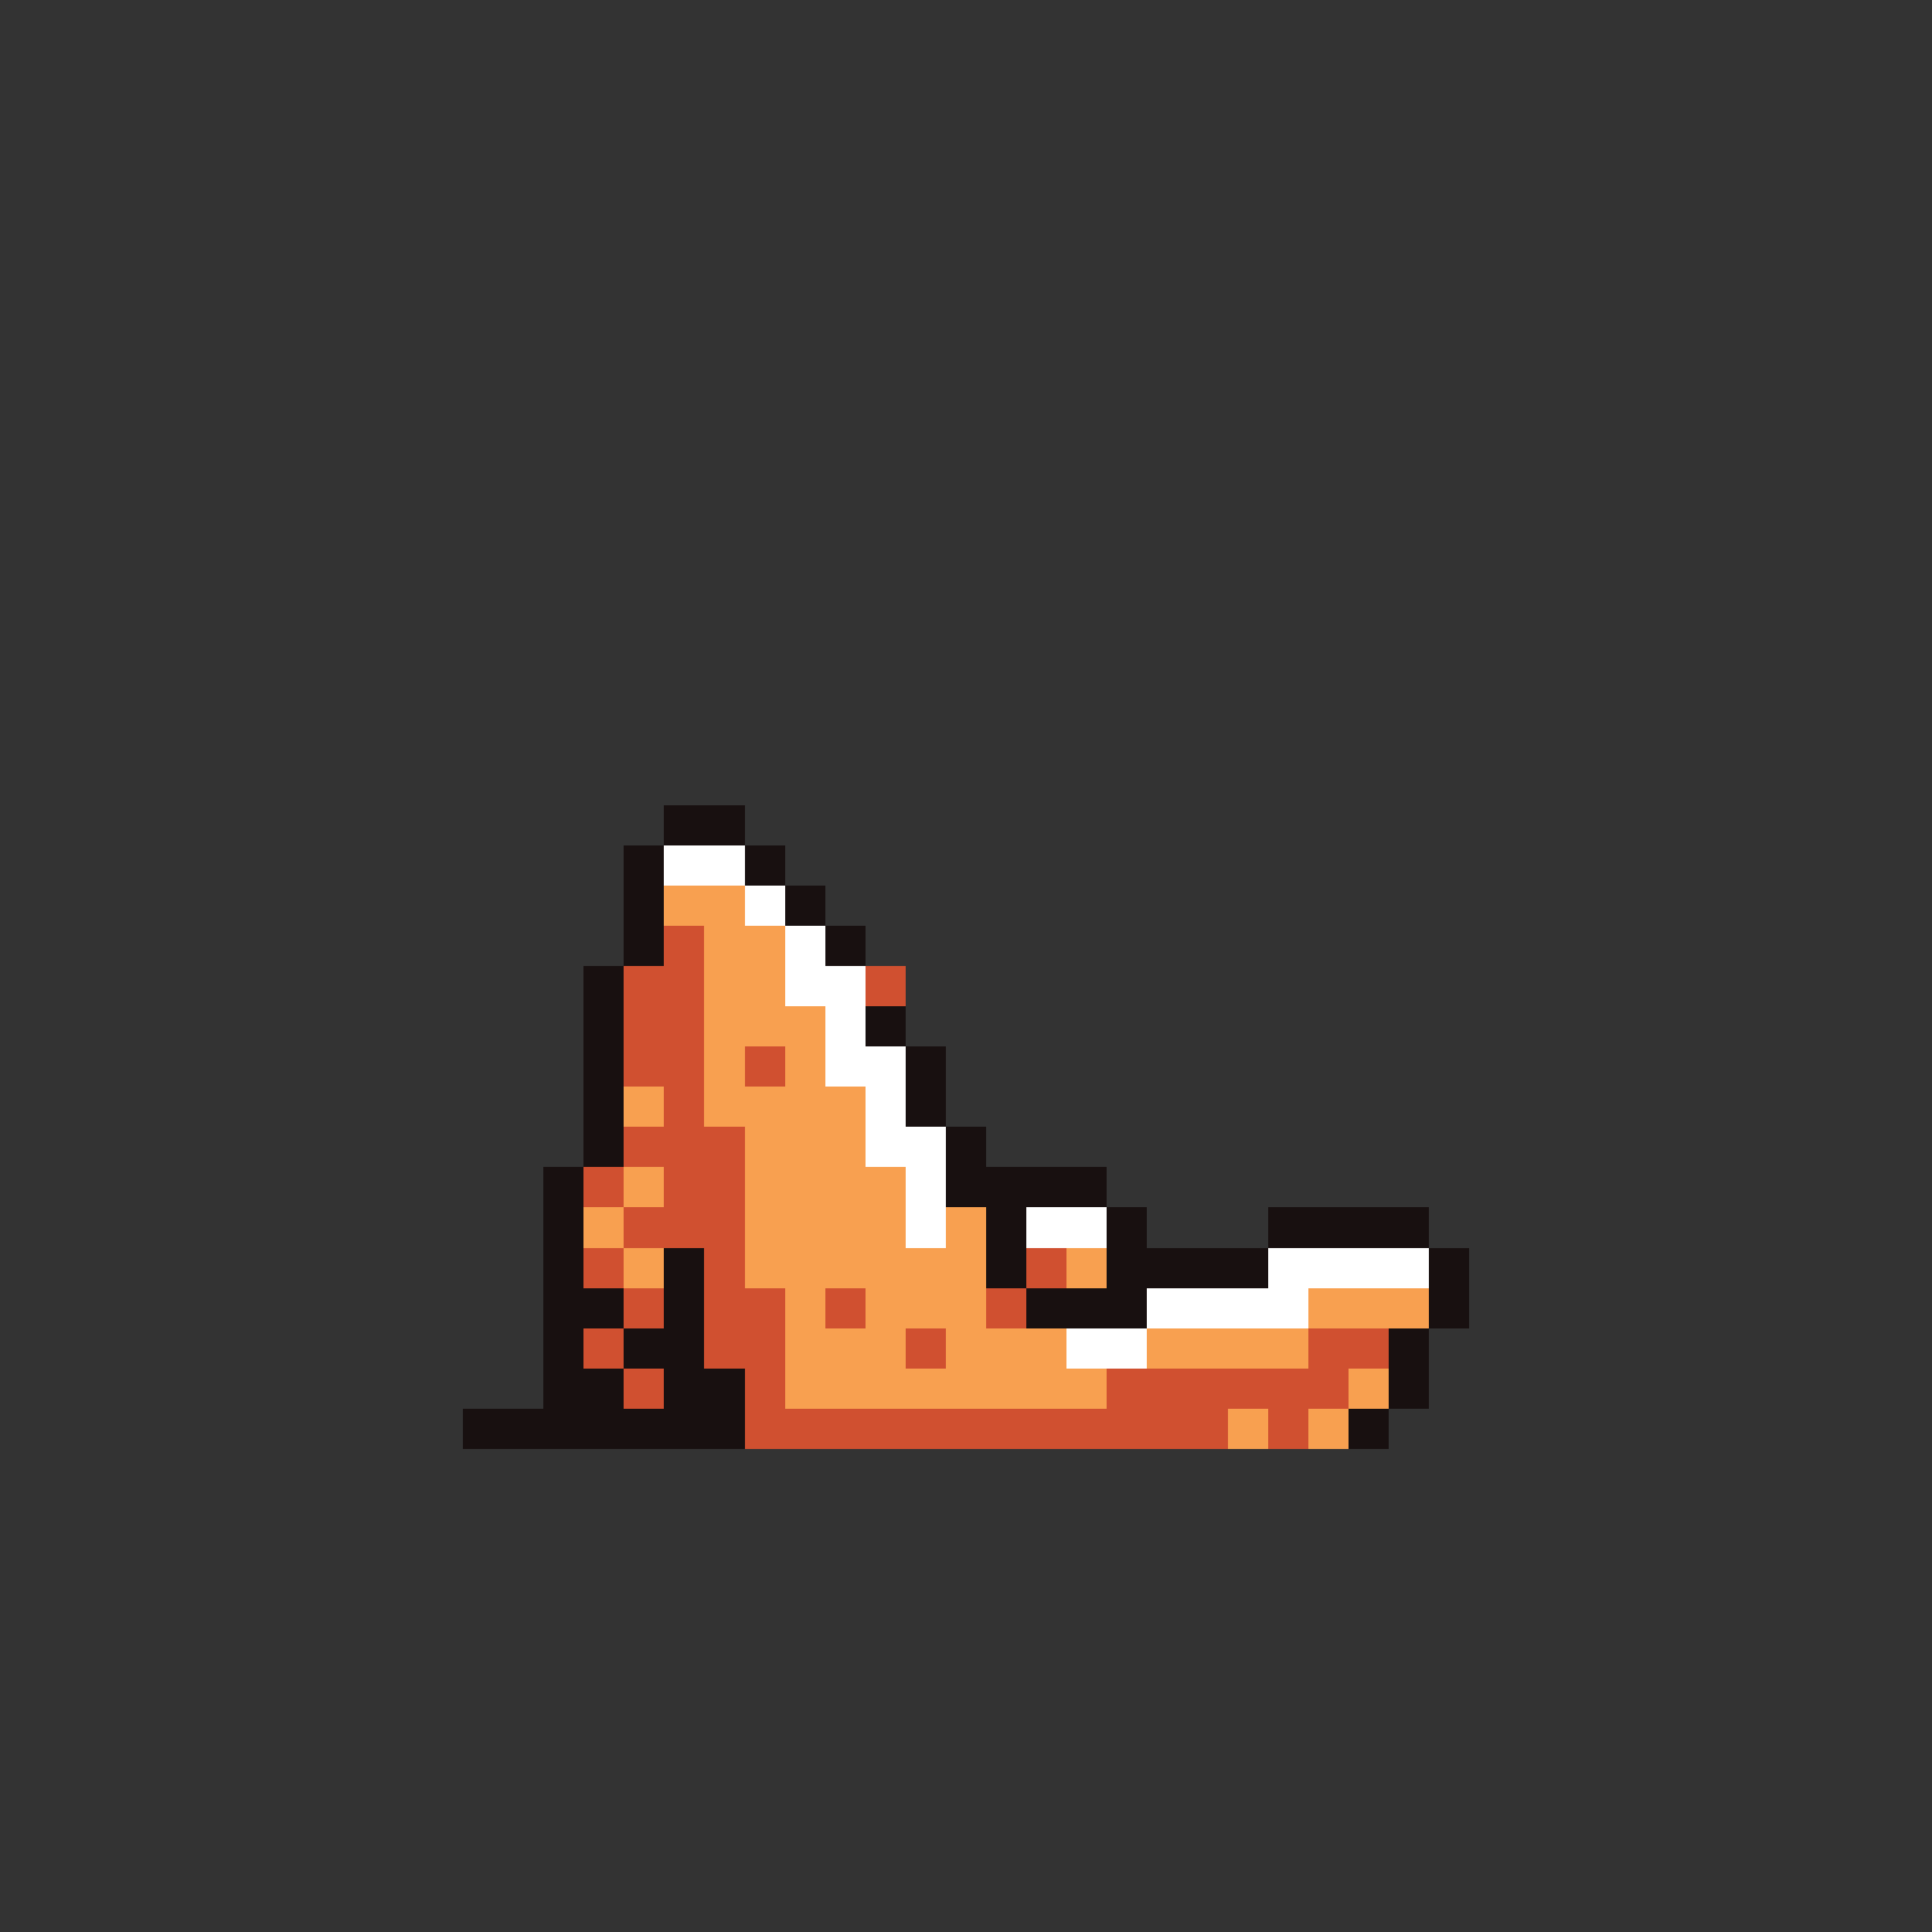 <svg xmlns="http://www.w3.org/2000/svg" viewBox="0 -0.5 96 96" shape-rendering="crispEdges">
<rect x="0" y="-0.5" width="96" height="96" fill="#333333" stroke="none"/>
<path stroke="#181010" d="M33 40h4M33 41h4M31 42h2M37 42h2M31 43h2M37 43h2M31 44h2M39 44h2M31 45h2M39 45h2M31 46h2M41 46h2M31 47h2M41 47h2M29 48h2M29 49h2M29 50h2M43 50h2M29 51h2M43 51h2M29 52h2M45 52h2M29 53h2M45 53h2M29 54h2M45 54h2M29 55h2M45 55h2M29 56h2M47 56h2M29 57h2M47 57h2M27 58h2M47 58h8M27 59h2M47 59h8M27 60h2M49 60h2M55 60h2M63 60h8M27 61h2M49 61h2M55 61h2M63 61h8M27 62h2M33 62h2M49 62h2M55 62h8M71 62h2M27 63h2M33 63h2M49 63h2M55 63h8M71 63h2M27 64h4M33 64h2M51 64h6M71 64h2M27 65h4M33 65h2M51 65h6M71 65h2M27 66h2M31 66h4M69 66h2M27 67h2M31 67h4M69 67h2M27 68h4M33 68h4M69 68h2M27 69h4M33 69h4M69 69h2M23 70h14M67 70h2M23 71h14M67 71h2" />
<path stroke="#ffffff" d="M33 42h4M33 43h4M37 44h2M37 45h2M39 46h2M39 47h2M39 48h4M39 49h4M41 50h2M41 51h2M41 52h4M41 53h4M43 54h2M43 55h2M43 56h4M43 57h4M45 58h2M45 59h2M45 60h2M51 60h4M45 61h2M51 61h4M63 62h8M63 63h8M57 64h8M57 65h8M53 66h4M53 67h4" />
<path stroke="#f8a050" d="M33 44h4M33 45h4M35 46h4M35 47h4M35 48h4M35 49h4M35 50h6M35 51h6M35 52h2M39 52h2M35 53h2M39 53h2M31 54h2M35 54h8M31 55h2M35 55h8M37 56h6M37 57h6M31 58h2M37 58h8M31 59h2M37 59h8M29 60h2M37 60h8M47 60h2M29 61h2M37 61h8M47 61h2M31 62h2M37 62h12M53 62h2M31 63h2M37 63h12M53 63h2M39 64h2M43 64h6M65 64h6M39 65h2M43 65h6M65 65h6M39 66h6M47 66h6M57 66h8M39 67h6M47 67h6M57 67h8M39 68h16M67 68h2M39 69h16M67 69h2M61 70h2M65 70h2M61 71h2M65 71h2" />
<path stroke="#d05030" d="M33 46h2M33 47h2M31 48h4M43 48h2M31 49h4M43 49h2M31 50h4M31 51h4M31 52h4M37 52h2M31 53h4M37 53h2M33 54h2M33 55h2M31 56h6M31 57h6M29 58h2M33 58h4M29 59h2M33 59h4M31 60h6M31 61h6M29 62h2M35 62h2M51 62h2M29 63h2M35 63h2M51 63h2M31 64h2M35 64h4M41 64h2M49 64h2M31 65h2M35 65h4M41 65h2M49 65h2M29 66h2M35 66h4M45 66h2M65 66h4M29 67h2M35 67h4M45 67h2M65 67h4M31 68h2M37 68h2M55 68h12M31 69h2M37 69h2M55 69h12M37 70h24M63 70h2M37 71h24M63 71h2" />
</svg>